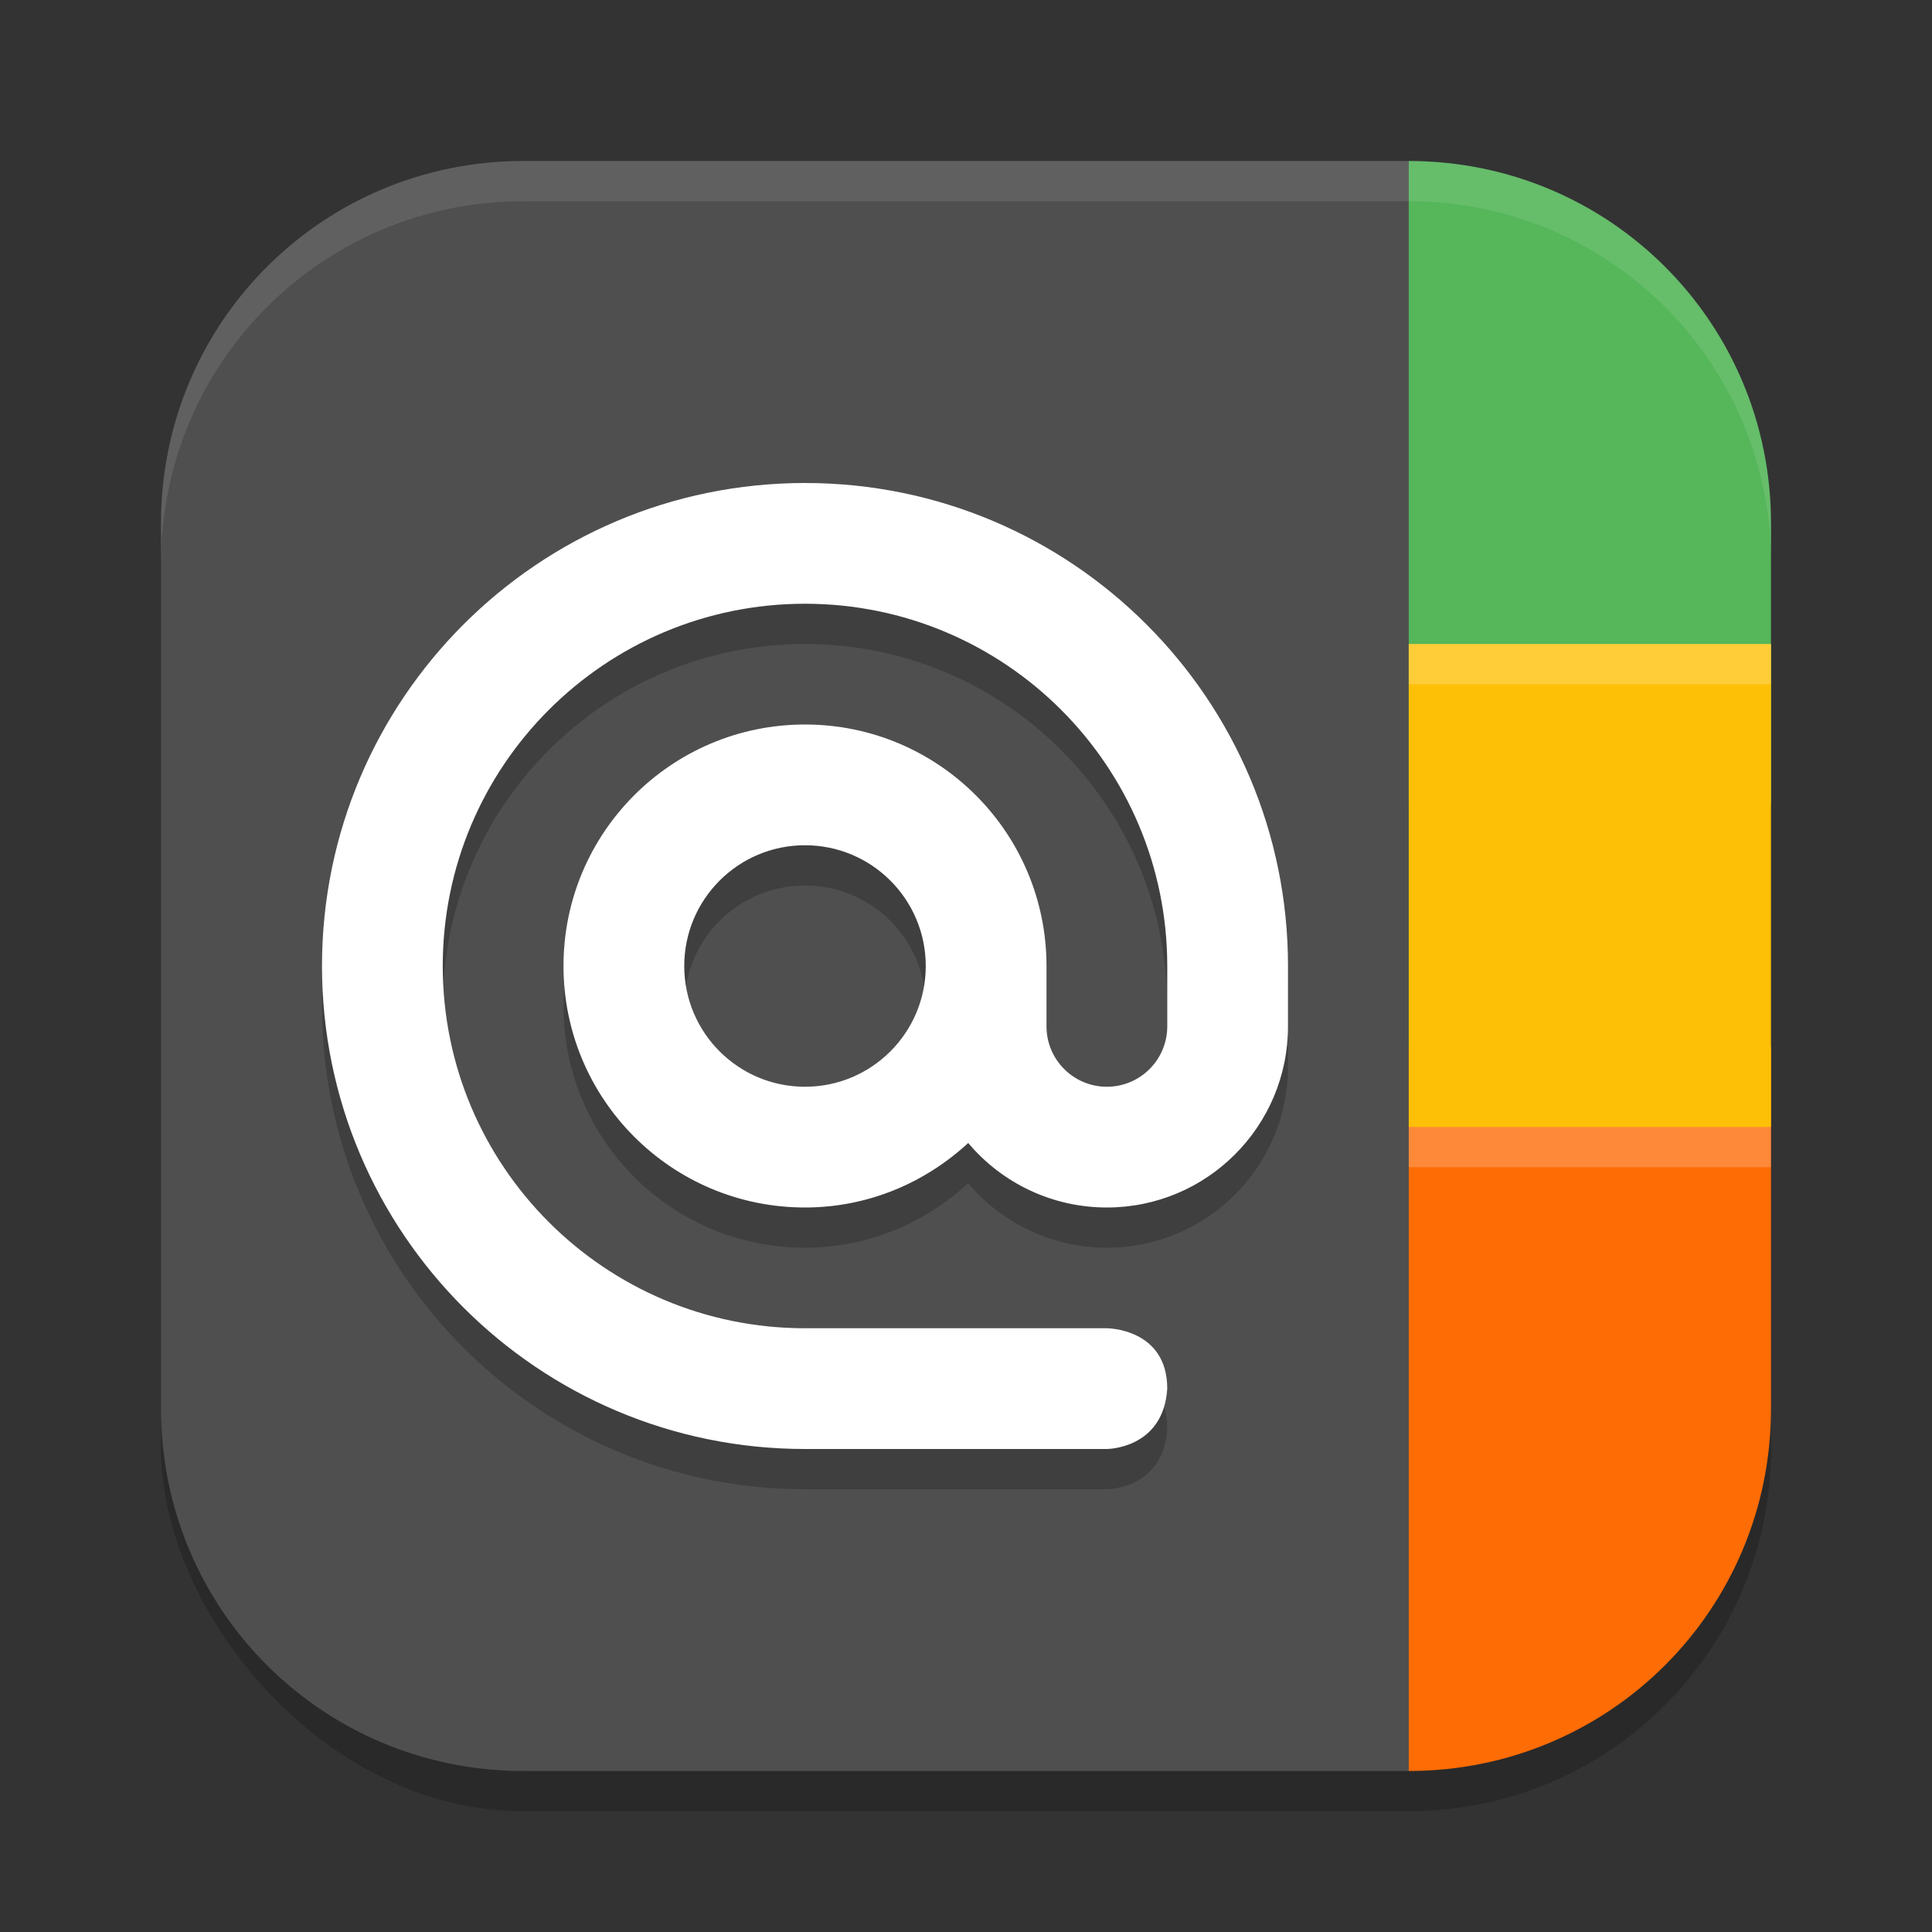 <?xml version="1.0" encoding="UTF-8" standalone="no"?>
<!-- Created with Inkscape (http://www.inkscape.org/) -->

<svg
   width="48"
   height="48"
   viewBox="0 0 48 48"
   version="1.1"
   id="svg5"
   inkscape:version="1.4 (e7c3feb100, 2024-10-09)"
   sodipodi:docname="gnome-contacts.svg"
   xmlns:inkscape="http://www.inkscape.org/namespaces/inkscape"
   xmlns:sodipodi="http://sodipodi.sourceforge.net/DTD/sodipodi-0.dtd"
   xmlns="http://www.w3.org/2000/svg"
   xmlns:svg="http://www.w3.org/2000/svg">
  <rect x="0" y="0" width="48" height="48" fill="#333333" stroke="none"/>
  <sodipodi:namedview
     id="namedview7"
     pagecolor="#ffffff"
     bordercolor="#000000"
     borderopacity="0.25"
     inkscape:showpageshadow="2"
     inkscape:pageopacity="0.0"
     inkscape:pagecheckerboard="0"
     inkscape:deskcolor="#d1d1d1"
     inkscape:document-units="px"
     showgrid="false"
     inkscape:zoom="14.958333"
     inkscape:cx="24.000001"
     inkscape:cy="23.933148"
     inkscape:window-width="1920"
     inkscape:window-height="1011"
     inkscape:window-x="0"
     inkscape:window-y="0"
     inkscape:window-maximized="1"
     inkscape:current-layer="svg5"
     showguides="false" />
  <defs
     id="defs2" />
  <rect
     style="opacity:0.2;fill:#000000;stroke-width:2.857;stroke-linecap:square"
     id="rect234"
     width="40"
     height="40"
     x="4"
     y="5"
     ry="9" />
  <path
     id="rect396"
     style="fill:#4f4f4f;fill-opacity:1;stroke-width:2.857;stroke-linecap:square"
     d="M 13,4 C 8.014,4 4,8.014 4,13 v 22 c 0,4.986 4.014,9 9,9 H 35 L 39,24 35,4 Z" />
  <path
     style="opacity:0.2;fill:#000000;stroke-width:1"
     d="m 20,13 c -6.627,0 -12,5.373 -12,12 0,6.627 5.373,12 12,12 h 7.5 c 0,0 1.406,0 1.5,-1.5 C 29,34 27.5,34 27.5,34 H 20 c -4.971,0 -9,-4.029 -9,-9 0,-4.971 4.029,-9 9,-9 4.971,0 9,4.029 9,9 v 1.5 C 29,27.328 28.328,28 27.5,28 26.672,28 26,27.328 26,26.5 V 25 c 0,-3.314 -2.686,-6 -6,-6 -3.314,0 -6,2.686 -6,6 0,3.314 2.686,6 6,6 1.569,0 2.986,-0.616 4.055,-1.603 0.855,1.017 2.116,1.604 3.445,1.603 2.485,0 4.5,-2.015 4.5,-4.5 V 25 C 32,18.373 26.627,13 20,13 Z m 0,9 c 1.657,0 3,1.343 3,3 0,1.657 -1.343,3 -3,3 -1.657,0 -3,-1.343 -3,-3 0,-1.657 1.343,-3 3,-3 z"
     id="path10" />
  <path
     style="fill:#ffffff;stroke-width:1"
     d="m 20,12 c -6.627,0 -12,5.373 -12,12 0,6.627 5.373,12 12,12 h 7.5 c 0,0 1.406,0 1.5,-1.5 C 29,33 27.5,33 27.5,33 H 20 c -4.971,0 -9,-4.029 -9,-9 0,-4.971 4.029,-9 9,-9 4.971,0 9,4.029 9,9 v 1.5 C 29,26.328 28.328,27 27.5,27 26.672,27 26,26.328 26,25.5 V 24 c 0,-3.314 -2.686,-6 -6,-6 -3.314,0 -6,2.686 -6,6 0,3.314 2.686,6 6,6 1.569,0 2.986,-0.616 4.055,-1.603 0.855,1.017 2.116,1.604 3.445,1.603 2.485,0 4.5,-2.015 4.5,-4.5 V 24 C 32,17.373 26.627,12 20,12 Z m 0,9 c 1.657,0 3,1.343 3,3 0,1.657 -1.343,3 -3,3 -1.657,0 -3,-1.343 -3,-3 0,-1.657 1.343,-3 3,-3 z"
     id="path11" />
  <path
     id="rect1"
     style="opacity:1;fill:#55b65a;fill-opacity:1;stroke-width:2;stroke-linecap:round;stroke-linejoin:round"
     d="M 35 4 L 35 20 L 44 20 L 44 13 C 44 8.014 39.986 4 35 4 z " />
  <path
     id="rect2"
     style="opacity:1;fill:#fe6c06;fill-opacity:1;stroke-width:2;stroke-linecap:round;stroke-linejoin:round"
     d="M 35 26 L 35 44 C 39.986 44 44 39.986 44 35 L 44 26 L 35 26 z " />
  <rect
     style="opacity:1;fill:#fec006;fill-opacity:1;stroke-width:1.897;stroke-linecap:round;stroke-linejoin:round"
     id="rect3"
     width="9"
     height="12"
     x="35"
     y="16" />
  <path
     id="path1040"
     style="opacity:0.1;fill:#ffffff;stroke-width:8;stroke-linecap:square"
     d="M 13,4 C 8.014,4 4,8.014 4,13 v 1 C 4,9.014 8.014,5 13,5 h 22 c 4.986,0 9,4.014 9,9 V 13 C 44,8.014 39.986,4 35,4 Z" />
  <path
     id="rect4"
     style="opacity:0.2;fill:#ffffff;fill-opacity:1;stroke-width:2;stroke-linecap:round;stroke-linejoin:round"
     d="M 35 16 L 35 17 L 44 17 L 44 16 L 35 16 z M 35 28 L 35 29 L 44 29 L 44 28 L 35 28 z " />
</svg>
